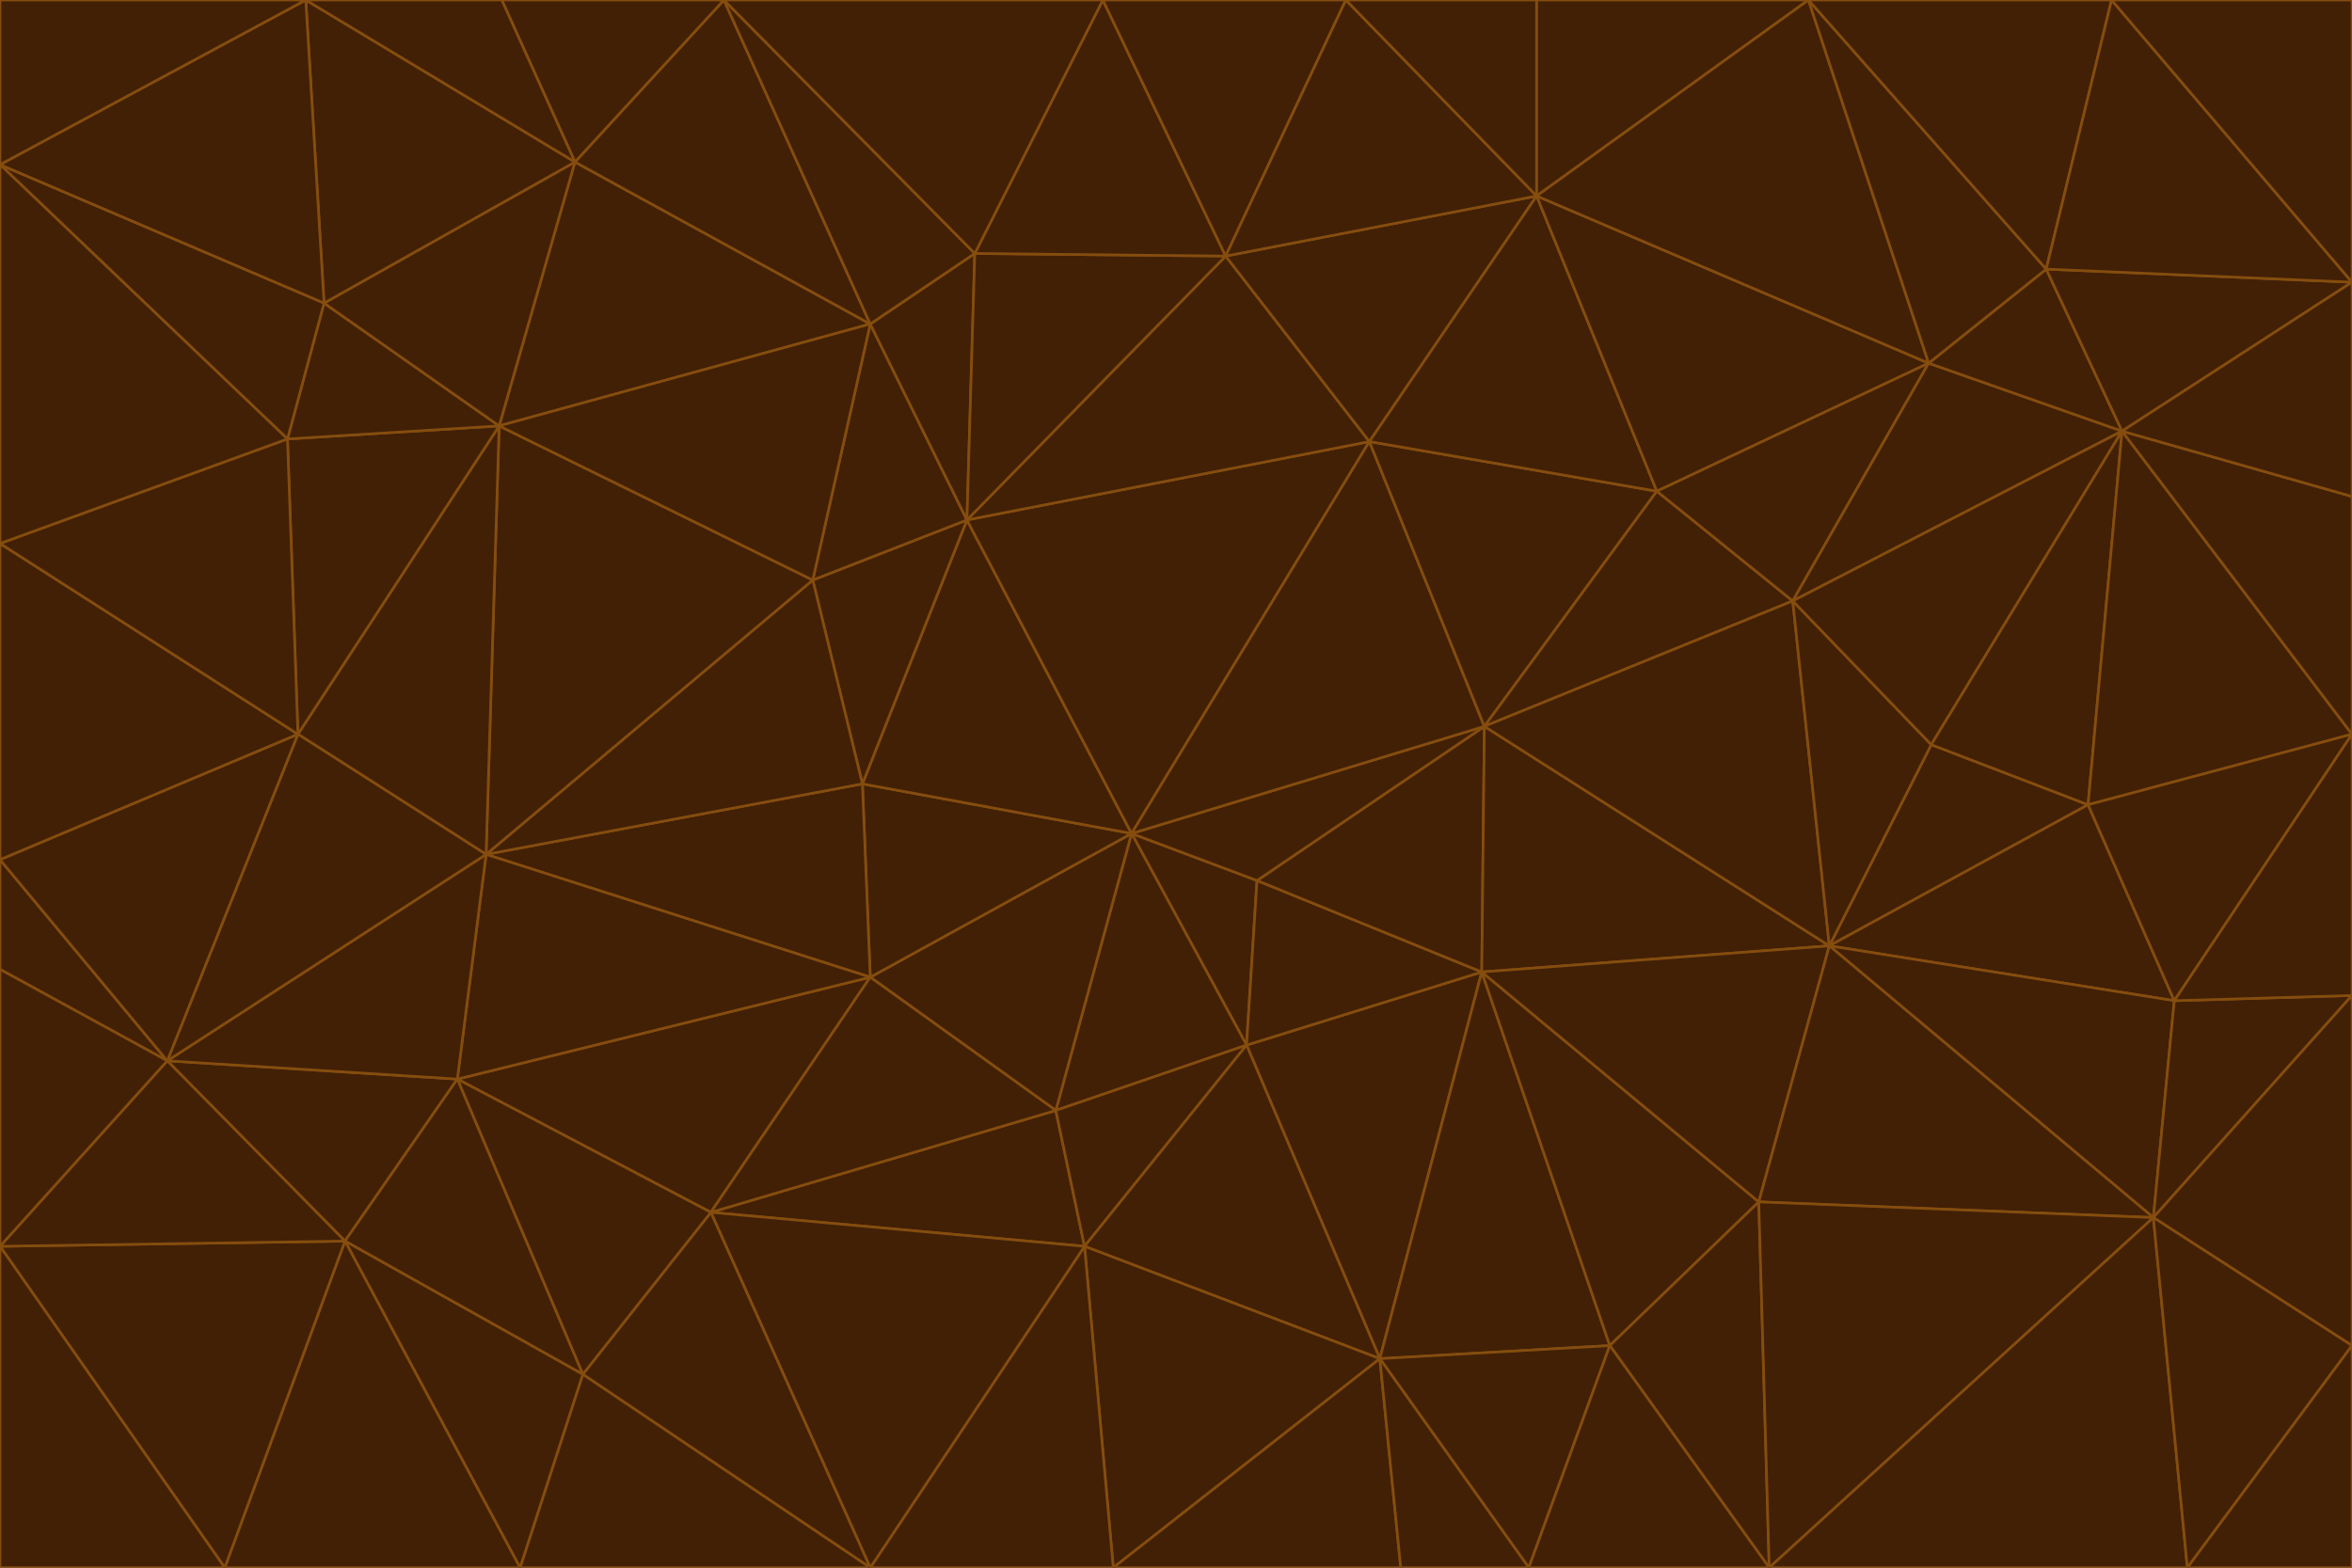 <svg id="visual" viewBox="0 0 900 600" width="900" height="600" xmlns="http://www.w3.org/2000/svg" xmlns:xlink="http://www.w3.org/1999/xlink" version="1.1"><g stroke-width="1" stroke-linejoin="bevel"><path d="M433 319L477 400L481 337Z" fill="#422006" stroke="#854d0e"></path><path d="M433 319L404 425L477 400Z" fill="#422006" stroke="#854d0e"></path><path d="M433 319L333 374L404 425Z" fill="#422006" stroke="#854d0e"></path><path d="M272 464L415 477L404 425Z" fill="#422006" stroke="#854d0e"></path><path d="M404 425L415 477L477 400Z" fill="#422006" stroke="#854d0e"></path><path d="M528 520L567 372L477 400Z" fill="#422006" stroke="#854d0e"></path><path d="M477 400L567 372L481 337Z" fill="#422006" stroke="#854d0e"></path><path d="M433 319L330 300L333 374Z" fill="#422006" stroke="#854d0e"></path><path d="M567 372L568 278L481 337Z" fill="#422006" stroke="#854d0e"></path><path d="M481 337L568 278L433 319Z" fill="#422006" stroke="#854d0e"></path><path d="M433 319L370 199L330 300Z" fill="#422006" stroke="#854d0e"></path><path d="M415 477L528 520L477 400Z" fill="#422006" stroke="#854d0e"></path><path d="M524 169L370 199L433 319Z" fill="#422006" stroke="#854d0e"></path><path d="M370 199L311 222L330 300Z" fill="#422006" stroke="#854d0e"></path><path d="M175 413L272 464L333 374Z" fill="#422006" stroke="#854d0e"></path><path d="M186 327L333 374L330 300Z" fill="#422006" stroke="#854d0e"></path><path d="M333 374L272 464L404 425Z" fill="#422006" stroke="#854d0e"></path><path d="M415 477L426 600L528 520Z" fill="#422006" stroke="#854d0e"></path><path d="M568 278L524 169L433 319Z" fill="#422006" stroke="#854d0e"></path><path d="M528 520L616 515L567 372Z" fill="#422006" stroke="#854d0e"></path><path d="M567 372L700 362L568 278Z" fill="#422006" stroke="#854d0e"></path><path d="M333 600L426 600L415 477Z" fill="#422006" stroke="#854d0e"></path><path d="M528 520L585 600L616 515Z" fill="#422006" stroke="#854d0e"></path><path d="M616 515L673 460L567 372Z" fill="#422006" stroke="#854d0e"></path><path d="M568 278L634 188L524 169Z" fill="#422006" stroke="#854d0e"></path><path d="M426 600L536 600L528 520Z" fill="#422006" stroke="#854d0e"></path><path d="M616 515L677 600L673 460Z" fill="#422006" stroke="#854d0e"></path><path d="M673 460L700 362L567 372Z" fill="#422006" stroke="#854d0e"></path><path d="M272 464L333 600L415 477Z" fill="#422006" stroke="#854d0e"></path><path d="M311 222L186 327L330 300Z" fill="#422006" stroke="#854d0e"></path><path d="M272 464L223 526L333 600Z" fill="#422006" stroke="#854d0e"></path><path d="M686 230L634 188L568 278Z" fill="#422006" stroke="#854d0e"></path><path d="M370 199L333 124L311 222Z" fill="#422006" stroke="#854d0e"></path><path d="M311 222L191 163L186 327Z" fill="#422006" stroke="#854d0e"></path><path d="M373 97L333 124L370 199Z" fill="#422006" stroke="#854d0e"></path><path d="M469 98L370 199L524 169Z" fill="#422006" stroke="#854d0e"></path><path d="M588 75L469 98L524 169Z" fill="#422006" stroke="#854d0e"></path><path d="M175 413L223 526L272 464Z" fill="#422006" stroke="#854d0e"></path><path d="M186 327L175 413L333 374Z" fill="#422006" stroke="#854d0e"></path><path d="M536 600L585 600L528 520Z" fill="#422006" stroke="#854d0e"></path><path d="M469 98L373 97L370 199Z" fill="#422006" stroke="#854d0e"></path><path d="M700 362L686 230L568 278Z" fill="#422006" stroke="#854d0e"></path><path d="M799 308L739 285L700 362Z" fill="#422006" stroke="#854d0e"></path><path d="M700 362L739 285L686 230Z" fill="#422006" stroke="#854d0e"></path><path d="M220 62L191 163L333 124Z" fill="#422006" stroke="#854d0e"></path><path d="M333 124L191 163L311 222Z" fill="#422006" stroke="#854d0e"></path><path d="M64 406L132 475L175 413Z" fill="#422006" stroke="#854d0e"></path><path d="M634 188L588 75L524 169Z" fill="#422006" stroke="#854d0e"></path><path d="M469 98L422 0L373 97Z" fill="#422006" stroke="#854d0e"></path><path d="M738 139L588 75L634 188Z" fill="#422006" stroke="#854d0e"></path><path d="M738 139L634 188L686 230Z" fill="#422006" stroke="#854d0e"></path><path d="M64 406L175 413L186 327Z" fill="#422006" stroke="#854d0e"></path><path d="M175 413L132 475L223 526Z" fill="#422006" stroke="#854d0e"></path><path d="M223 526L199 600L333 600Z" fill="#422006" stroke="#854d0e"></path><path d="M585 600L677 600L616 515Z" fill="#422006" stroke="#854d0e"></path><path d="M832 383L799 308L700 362Z" fill="#422006" stroke="#854d0e"></path><path d="M132 475L199 600L223 526Z" fill="#422006" stroke="#854d0e"></path><path d="M191 163L114 281L186 327Z" fill="#422006" stroke="#854d0e"></path><path d="M832 383L700 362L824 466Z" fill="#422006" stroke="#854d0e"></path><path d="M812 165L738 139L686 230Z" fill="#422006" stroke="#854d0e"></path><path d="M515 0L422 0L469 98Z" fill="#422006" stroke="#854d0e"></path><path d="M277 0L220 62L333 124Z" fill="#422006" stroke="#854d0e"></path><path d="M812 165L686 230L739 285Z" fill="#422006" stroke="#854d0e"></path><path d="M588 75L515 0L469 98Z" fill="#422006" stroke="#854d0e"></path><path d="M588 0L515 0L588 75Z" fill="#422006" stroke="#854d0e"></path><path d="M277 0L333 124L373 97Z" fill="#422006" stroke="#854d0e"></path><path d="M191 163L110 168L114 281Z" fill="#422006" stroke="#854d0e"></path><path d="M114 281L64 406L186 327Z" fill="#422006" stroke="#854d0e"></path><path d="M132 475L86 600L199 600Z" fill="#422006" stroke="#854d0e"></path><path d="M124 116L110 168L191 163Z" fill="#422006" stroke="#854d0e"></path><path d="M0 329L0 371L64 406Z" fill="#422006" stroke="#854d0e"></path><path d="M824 466L700 362L673 460Z" fill="#422006" stroke="#854d0e"></path><path d="M799 308L812 165L739 285Z" fill="#422006" stroke="#854d0e"></path><path d="M692 0L588 0L588 75Z" fill="#422006" stroke="#854d0e"></path><path d="M677 600L824 466L673 460Z" fill="#422006" stroke="#854d0e"></path><path d="M422 0L277 0L373 97Z" fill="#422006" stroke="#854d0e"></path><path d="M220 62L124 116L191 163Z" fill="#422006" stroke="#854d0e"></path><path d="M117 0L124 116L220 62Z" fill="#422006" stroke="#854d0e"></path><path d="M900 281L812 165L799 308Z" fill="#422006" stroke="#854d0e"></path><path d="M738 139L692 0L588 75Z" fill="#422006" stroke="#854d0e"></path><path d="M0 477L86 600L132 475Z" fill="#422006" stroke="#854d0e"></path><path d="M812 165L783 103L738 139Z" fill="#422006" stroke="#854d0e"></path><path d="M0 329L64 406L114 281Z" fill="#422006" stroke="#854d0e"></path><path d="M64 406L0 477L132 475Z" fill="#422006" stroke="#854d0e"></path><path d="M0 329L114 281L0 208Z" fill="#422006" stroke="#854d0e"></path><path d="M783 103L692 0L738 139Z" fill="#422006" stroke="#854d0e"></path><path d="M277 0L192 0L220 62Z" fill="#422006" stroke="#854d0e"></path><path d="M0 208L114 281L110 168Z" fill="#422006" stroke="#854d0e"></path><path d="M0 371L0 477L64 406Z" fill="#422006" stroke="#854d0e"></path><path d="M824 466L900 381L832 383Z" fill="#422006" stroke="#854d0e"></path><path d="M832 383L900 281L799 308Z" fill="#422006" stroke="#854d0e"></path><path d="M677 600L837 600L824 466Z" fill="#422006" stroke="#854d0e"></path><path d="M824 466L900 515L900 381Z" fill="#422006" stroke="#854d0e"></path><path d="M900 381L900 281L832 383Z" fill="#422006" stroke="#854d0e"></path><path d="M812 165L900 108L783 103Z" fill="#422006" stroke="#854d0e"></path><path d="M0 63L110 168L124 116Z" fill="#422006" stroke="#854d0e"></path><path d="M0 63L0 208L110 168Z" fill="#422006" stroke="#854d0e"></path><path d="M837 600L900 515L824 466Z" fill="#422006" stroke="#854d0e"></path><path d="M192 0L117 0L220 62Z" fill="#422006" stroke="#854d0e"></path><path d="M900 281L900 190L812 165Z" fill="#422006" stroke="#854d0e"></path><path d="M783 103L808 0L692 0Z" fill="#422006" stroke="#854d0e"></path><path d="M0 477L0 600L86 600Z" fill="#422006" stroke="#854d0e"></path><path d="M837 600L900 600L900 515Z" fill="#422006" stroke="#854d0e"></path><path d="M900 108L808 0L783 103Z" fill="#422006" stroke="#854d0e"></path><path d="M900 190L900 108L812 165Z" fill="#422006" stroke="#854d0e"></path><path d="M117 0L0 63L124 116Z" fill="#422006" stroke="#854d0e"></path><path d="M117 0L0 0L0 63Z" fill="#422006" stroke="#854d0e"></path><path d="M900 108L900 0L808 0Z" fill="#422006" stroke="#854d0e"></path></g></svg>